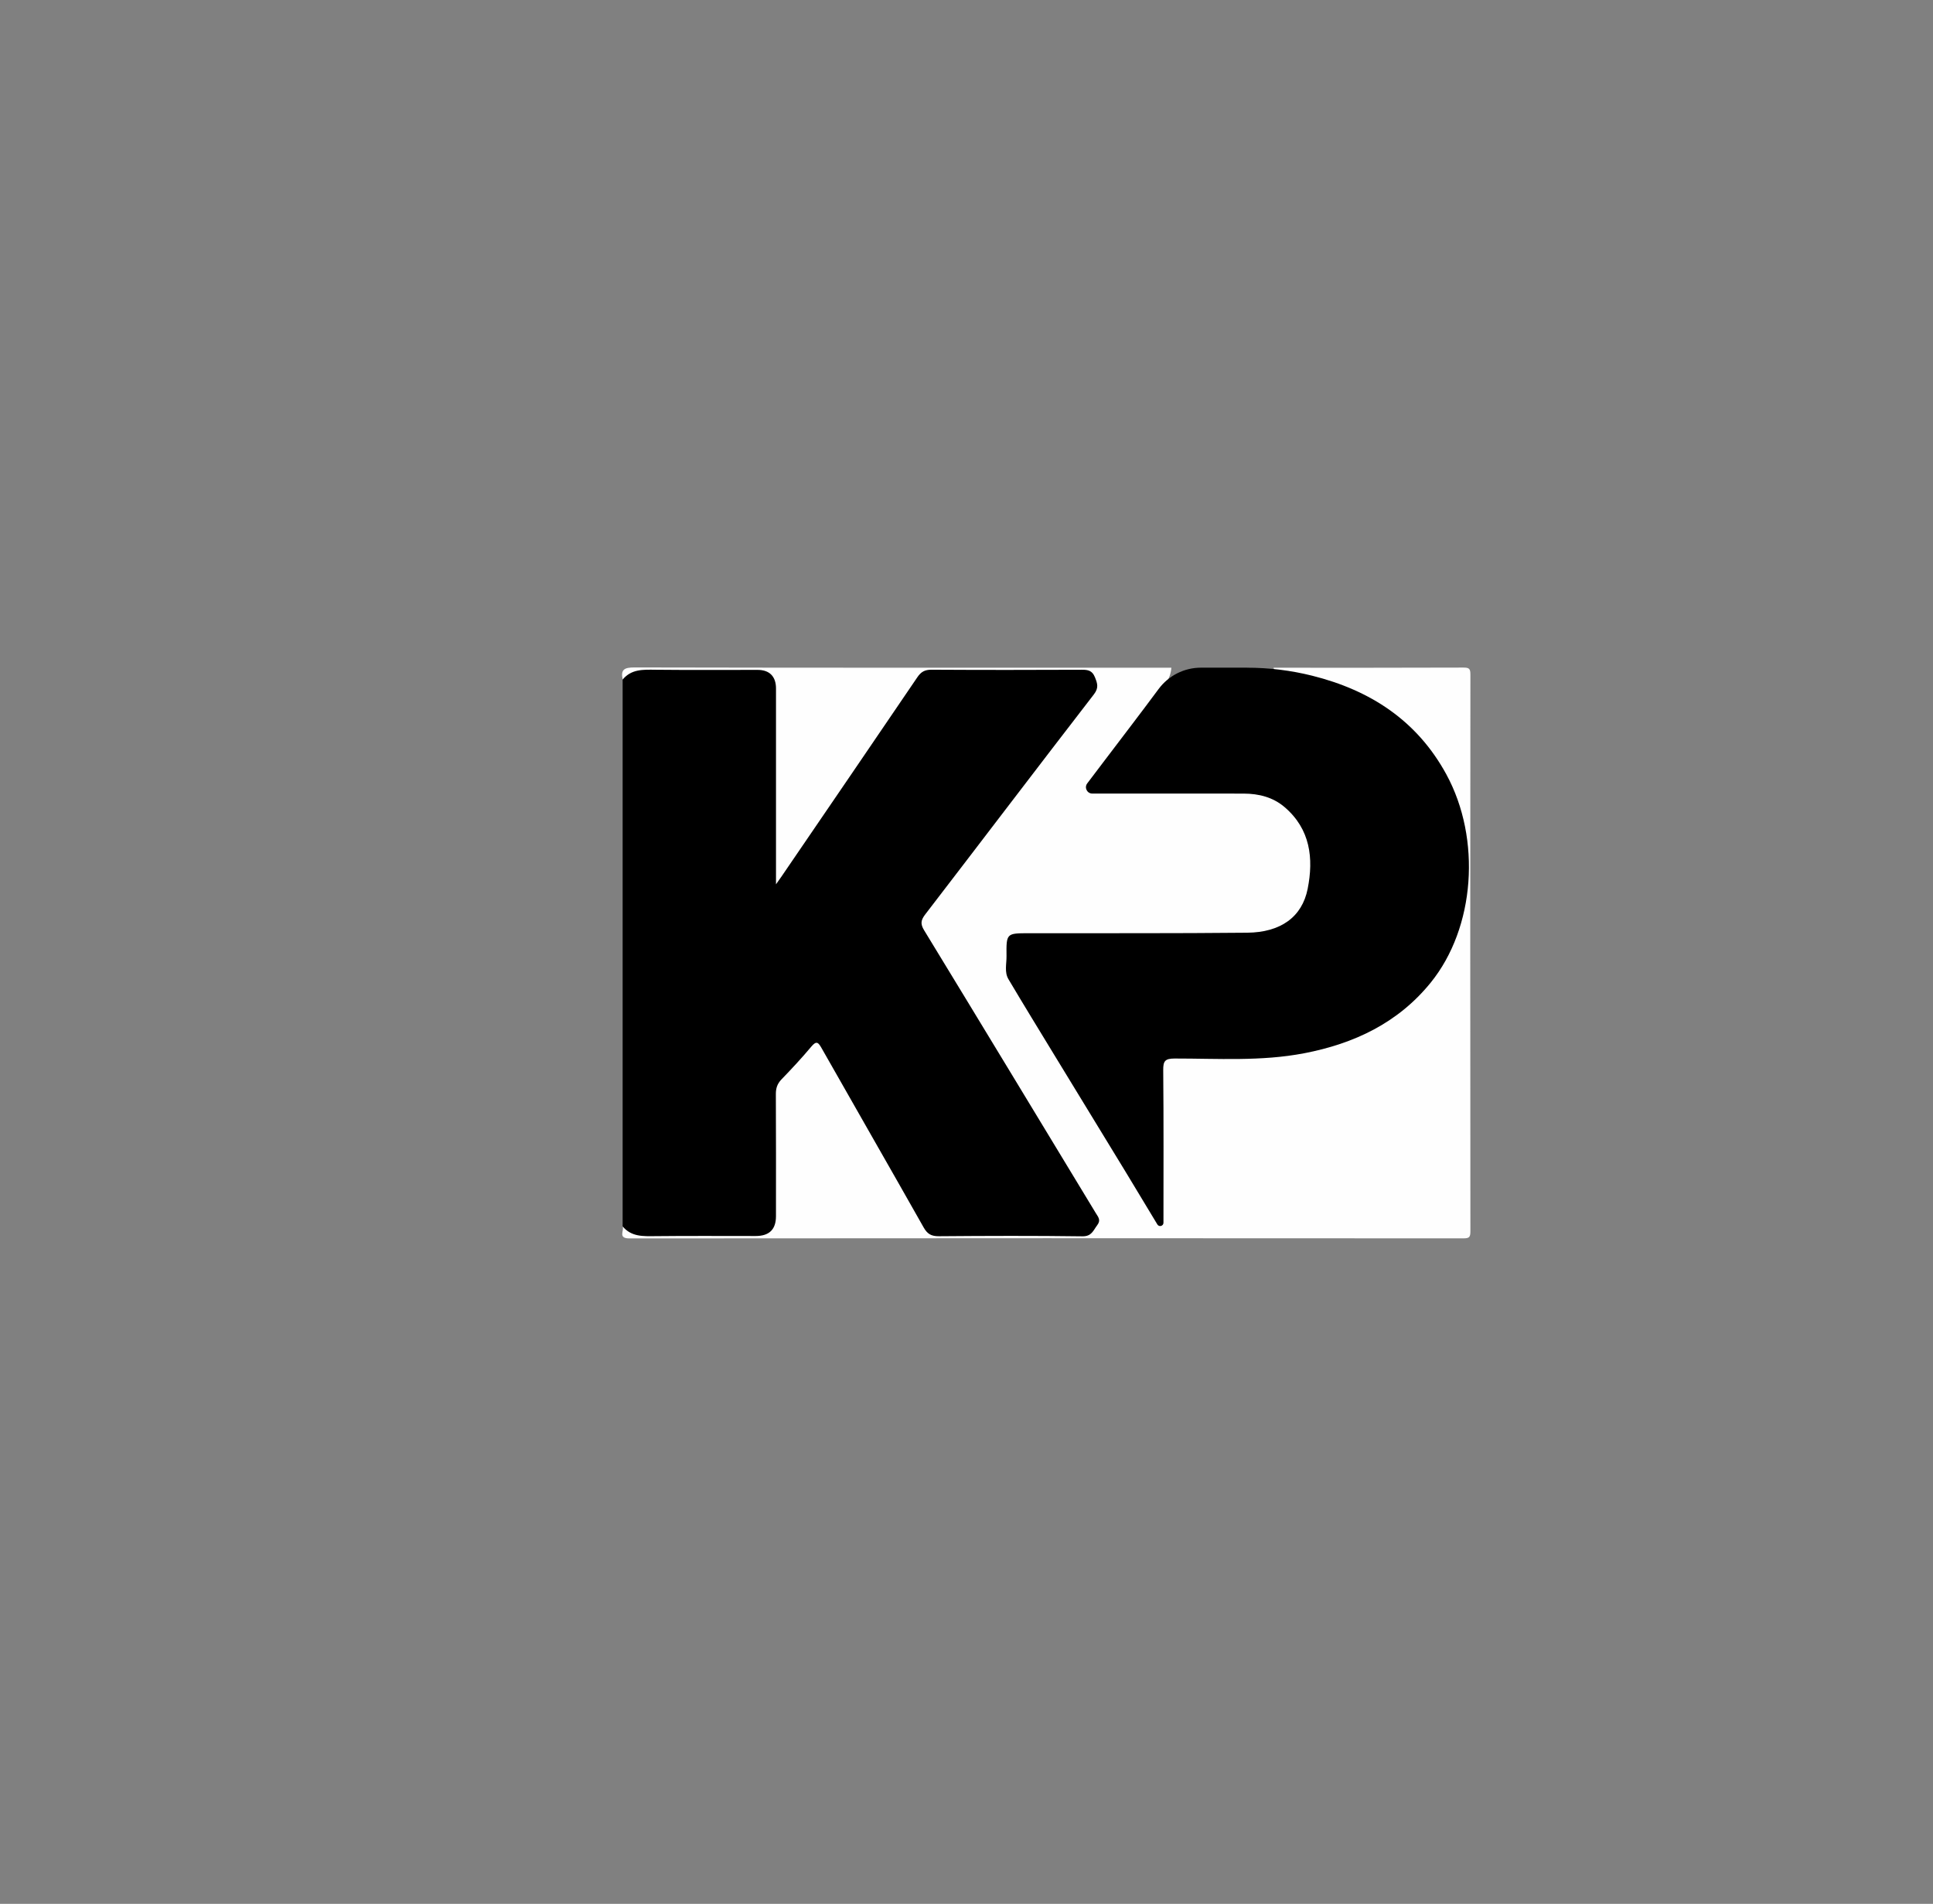 <?xml version="1.0" encoding="utf-8"?>
<!-- Generator: Adobe Illustrator 26.3.0, SVG Export Plug-In . SVG Version: 6.00 Build 0)  -->
<svg version="1.1" id="KP_xA0_Imagen_00000043455057495785182700000007346867154909978761_"
	 xmlns="http://www.w3.org/2000/svg" xmlns:xlink="http://www.w3.org/1999/xlink" x="0px" y="0px" viewBox="0 0 982 967"
	 style="enable-background:new 0 0 982 967;" xml:space="preserve">
<rect x="0" y="0" width="982" height="967" fill="#808080" stroke="none"/>
<style type="text/css">
	.st0{fill:#FEFEFE;}
</style>
<g>
	<path d="M316.31,622.89c0-92.58,0-185.17,0-277.75c1.77-4.25,4.91-5.62,9.5-5.57c18.98,0.21,37.96,0.09,56.94,0.09
		c10.28,0,12.84,2.57,12.85,13.07c0.02,28.64,0,57.28,0.02,85.92c0,1.65-0.26,3.32,0.43,5.66c5.65-8.11,10.61-16.13,15.89-23.91
		c17.1-25.21,34.93-49.93,51.65-75.4c2.51-3.83,5.38-5.51,10.2-5.46c25.14,0.26,50.28,0.17,75.42,0.08
		c3.57-0.01,6.37,0.39,8.22,4.08c1.91,3.8,1.46,6.77-1.06,10.09c-23.06,30.36-46.35,60.55-69.4,90.92
		c-4.83,6.37-9.61,12.78-14.64,18.98c-2.69,3.32-2.9,6.17-0.62,9.9c19.06,31.08,37.84,62.34,56.81,93.48
		c9.61,15.78,19.11,31.63,28.74,47.4c4.62,7.56,0.84,13.91-8.02,13.91c-23.98,0.01-47.95-0.14-71.93,0.12
		c-4.85,0.05-7.63-1.62-9.96-5.7c-16.47-28.94-32.96-57.86-49.54-86.74c-2.93-5.1-3.49-5.22-7.13-0.66
		c-3.03,3.79-6.54,7.11-9.95,10.51c-3.76,3.75-5.28,8.06-5.22,13.46c0.23,19.15,0.09,38.29,0.09,57.44c0,3.23-0.27,6.29-2.72,8.79
		c-1.86,1.9-3.94,2.82-6.64,2.81c-20.65-0.06-41.29-0.1-61.94,0.03C320.09,628.46,317.92,626.25,316.31,622.89z"/>
	<path class="st0" d="M316.31,622.89c4.44,5.37,10.46,5.03,16.63,4.97c16.98-0.19,33.96-0.06,50.94-0.07
		c6.94,0,10.33-3.32,10.33-10.11c0-20.64,0.06-41.28-0.06-61.92c-0.02-3.04,0.73-5.31,2.87-7.53c5.2-5.38,10.32-10.86,15.11-16.6
		c2.68-3.21,3.59-2.19,5.29,0.8c17.22,30.36,34.63,60.62,51.81,91.01c1.89,3.35,3.91,4.49,7.75,4.46c24.3-0.2,48.61-0.28,72.91,0.05
		c4.73,0.06,5.49-2.99,7.53-5.67c2-2.62,0.44-4.18-0.72-6.1c-29.05-47.9-58.04-95.83-87.22-143.66c-2.02-3.3-1.66-5.19,0.58-8.11
		c28.59-37.19,56.95-74.56,85.63-111.69c2.62-3.4,1.82-5.6,0.53-8.79c-1.32-3.28-3.41-3.77-6.56-3.75
		c-25.47,0.11-50.94,0.13-76.4-0.02c-3.37-0.02-5.33,1.02-7.22,3.81c-22.88,33.72-45.89,67.34-68.86,100.99
		c-0.7,1.03-1.43,2.04-2.96,4.2c0-2.94,0-4.52,0-6.09c0-31.13,0-62.26,0-93.38c0-6.1-3.29-9.44-9.33-9.44
		c-17.31-0.01-34.62,0.12-51.93-0.07c-6.17-0.07-12.19-0.4-16.63,4.97c-1.13-5.12,0.87-6.15,5.99-6.14
		c90.92,0.2,181.84,0.14,272.75,0.14c-0.35,5.81-4.03,10.09-7.18,14.38c-10.45,14.22-21.38,28.09-32.04,42.15
		c-0.3,0.4-0.68,0.74-0.94,1.17c-0.82,1.35-2.96,2.42-1.99,4.16c0.74,1.32,2.76,0.68,4.22,0.68c24.64,0.03,49.29-0.07,73.93,0.05
		c17.92,0.09,31.27,10.3,34.42,27.37c1.9,10.27,2.54,20.89-2.88,30.72c-6.77,12.27-18.37,15.36-30.95,15.49
		c-30.3,0.31-60.61,0.1-90.92,0.1c-7.66,0-15.32,0.11-22.98-0.05c-3.89-0.08-4.98,1.53-5.35,5.3c-0.97,9.97,2.24,18.27,7.47,26.67
		c23.06,37.03,45.33,74.55,68.04,111.79c0.61,0.99,1.24,1.98,1.76,3.38c-0.01-26.4-0.04-52.49,0.02-78.59
		c0.02-6.39,0.91-7.27,7.21-7.31c12.32-0.08,24.65,0.27,36.96-0.09c18.74-0.56,37.21-3.06,54.56-10.65
		c28.09-12.3,47.7-32.47,53.95-63.04c10.34-50.59-13.67-96.45-62.16-113.98c-9.28-3.35-18.75-5.81-28.52-7.21
		c-1.76-0.25-4.2,0.34-4.7-2.48c32.14,0,64.28,0.05,96.41-0.08c2.98-0.01,3.58,0.6,3.58,3.58c-0.1,94.25-0.1,188.5,0,282.75
		c0,2.98-0.6,3.58-3.58,3.58c-141.21-0.09-282.41-0.11-423.62,0.03C313.67,629.01,317.26,625.01,316.31,622.89z"/>
	<path d="M633.55,339.14c11.14,0,22.24,1.36,33.05,4.06l0,0c29.52,7.38,53.23,22.74,68.14,50.06
		c17.89,32.78,14.68,77.99-7.95,105.87c-16.59,20.45-38.92,30.99-64.34,35.85c-21.78,4.17-43.79,2.64-65.72,2.66
		c-4.97,0.01-5.84,1.35-5.79,6c0.25,25.81,0.12,51.61,0.12,77.42l0,0c0,1.69-2.23,2.3-3.1,0.85c-5.56-9.23-10.76-17.89-16.01-26.52
		c-12.04-19.77-24.12-39.51-36.17-59.27c-7.86-12.9-15.76-25.78-23.47-38.77c-2.13-3.59-0.93-7.8-0.98-11.72
		c-0.13-11.63-0.05-11.62,11.4-11.63c36.96-0.05,73.93,0.11,110.88-0.26c17.01-0.17,27.86-7.97,30.71-22.3
		c3.08-15.5,1.36-30.27-11.67-41.45c-5.95-5.1-13.17-6.89-20.83-6.91c-25.64-0.05-51.28-0.02-76.92-0.02l0,0
		c-2.66,0-4.17-3.05-2.56-5.17c2.78-3.67,5.41-7.14,8.04-10.61c9.39-12.39,18.87-24.72,28.13-37.21l0.08-0.1
		c5.04-6.82,13.01-10.85,21.49-10.85H633.55z"/>
</g>
</svg>
